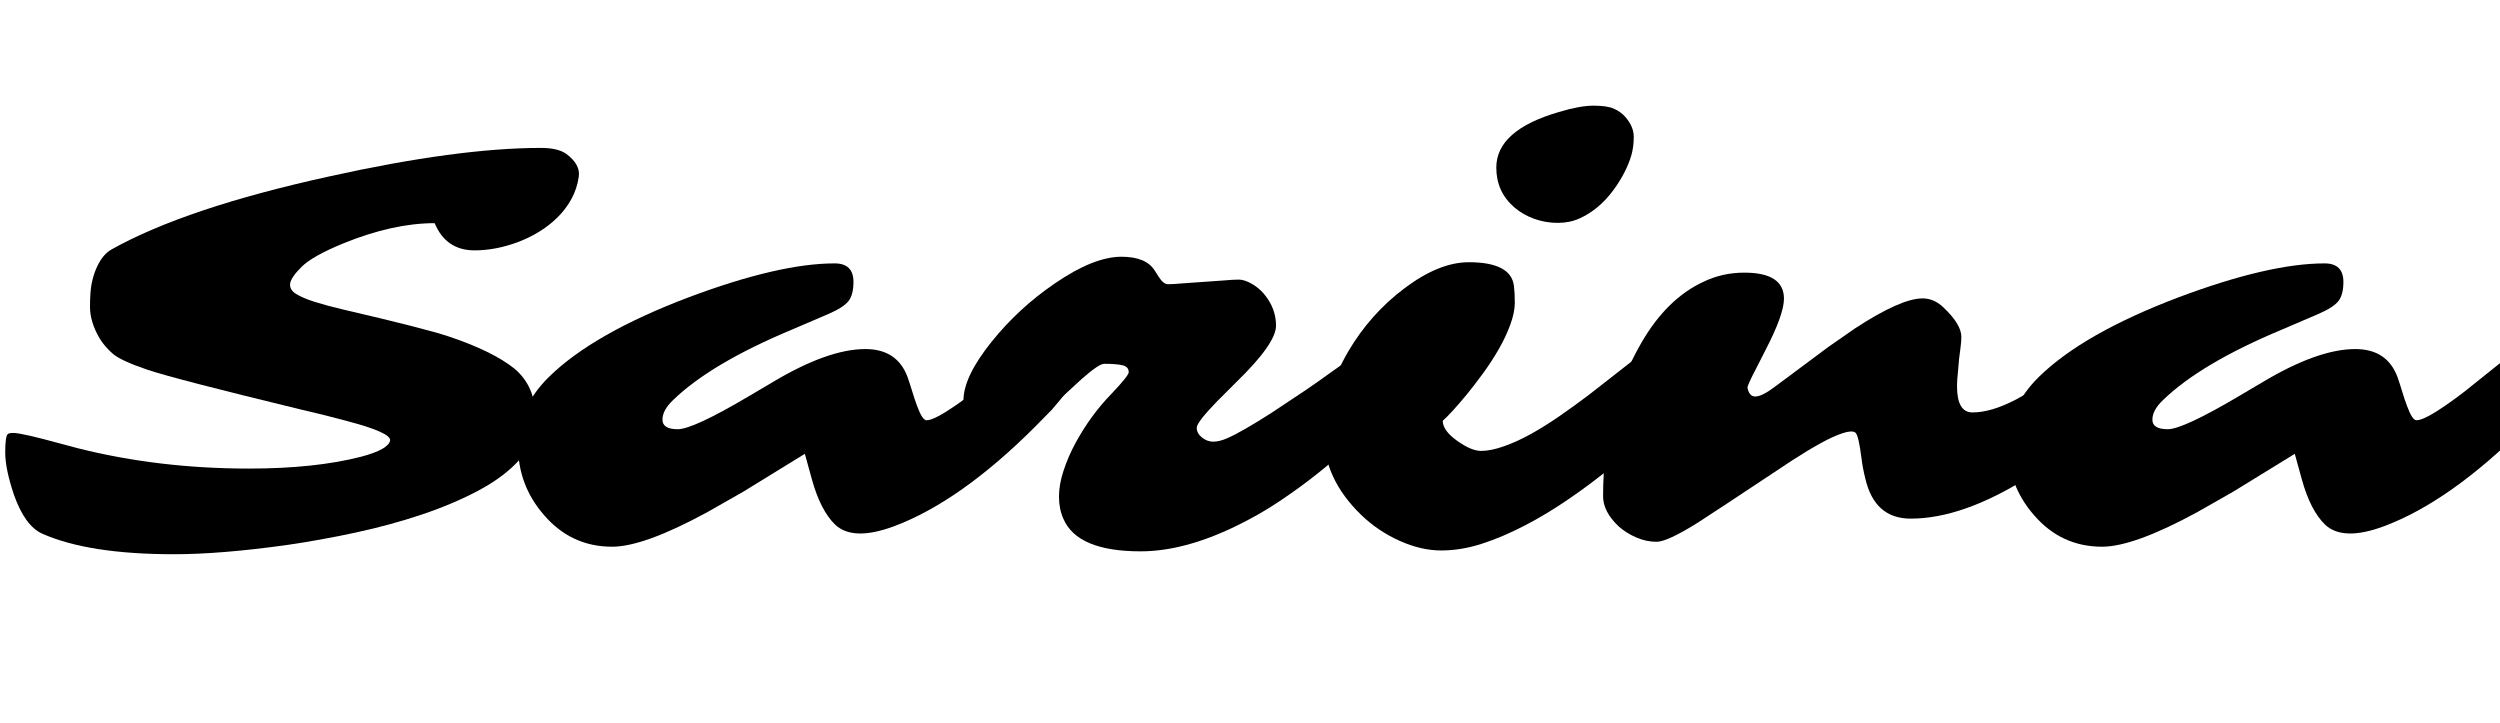 <svg width="69.109" height="20" viewBox="0 0 69.109 20" xmlns="http://www.w3.org/2000/svg"><path transform="translate(0 14.969) scale(.008 -.008)" d="m1640 1006q-99 0-138 94-144 0-316-70-107-44-144-81t-39.5-58 20.5-35.5 64.5-27.5 96.5-26q288-67 365-93 153-51 229-112 72-61 72-166 0-87-53.5-147t-141.5-107-196.5-83.5-229-62.5-237.5-43q-229-32-391-32-295 0-455 71-60 27-98 135-30 89-30 146.5t10 63.5 41 0.5 81-18.5l120-32q279-70 590-70 229 0 388 41 94 25 100 56 4 27-148 67-69 19-160 40-441 107-532 138t-118.5 55-45.5 53q-33 57-33 108.5t5.5 79.5 15.5 52q21 49 53 67 257 144 755 253 443 98 729 98 58 0 87-20 50-37 44-79t-25.5-77.5-48.5-64-64.5-50-73.5-35.5q-76-28-148-28z"/><path transform="translate(15.969 14.969) scale(.008 -.008)" d="m1737 751q32 0 32-54 0-93-130-241l-57-58q-259-259-488-345-142-53-204 5-51 49-81 158l-24 87-213-131-123-70q-220-120-330-120-141 0-235 109-90 103-90 239 0 134 107 239 153 150 483 275 312 117 504 117 65 0 65-64 0-44-17-66t-70-45l-126-54q-280-117-410-243-37-35-37-68t53-33q52 0 242 112l83 49q193 116 323 116 110 0 146-97 9-26 17-52.5t16-47.5q18-49 32.5-49t41.5 14.5 59.5 37 67.5 49.5l121 97q161 134 242 134z"/><path transform="translate(27.922 14.969) scale(.008 -.008)" d="m-54 330q-19 0-37.5 9t-34.5 29q-35 44-35 120 0 81 97 202 94 117 219 202 134 92 230 92 85 0 115-48l14-22q16-25 32-25t50 3l142 10q33 3 52 3t43.5-13.5 43.5-35.5q42-50 42-110 0-62-137-195l-66-66q-71-73-71-92t18-33.5 39-14.5 47.5 11.5 65.5 34 89 54.5q137 90 183 124l83 59q85 60 121 60t59-15.5 23-53.5-39-102-84.5-111-88.5-87-101.5-86.5-129.5-94-150-85.5q-179-87-329-87-219 0-267 113-15 34-15 76t16 90.5 42 96.5q52 95 123 168 60 63 60 75 0 19-21.5 24t-63.5 5q-18 0-77-52l-98-90q-156-142-204-142z"/><path transform="translate(37.219 14.969) scale(.008 -.008)" d="m581 1154q-63 54-63 138 0 129 216 192 73 22 120 22t70.5-10.5 38.5-27.5q30-34 30-69.5t-8.5-64.5-24.5-60-39-62-52-55.5-63-40-76-15.5-81 14-68 39zm-530-1062q-129 125-129 278 0 141 84 286 77 131 196 220t221 89q146 0 156-82 3-25 3-58t-15.5-75.5-40-85-54-83-56.5-73.5q-52-63-83-91 0-34 51-70 48-34 81.5-34t79 16 94 43 99 62 99.5 72l183 143q109 79 177 79 27 0 41.5-19.5t14.5-45.5-26-71.5-71.5-100.5-106.5-115-132-118-147.5-110.5-152.5-92-148-63-141.5-23.5-144 33.5-132.5 89.5z"/><path transform="translate(45.195 14.969) scale(.008 -.008)" d="m1113 537q0-91 53-91 130 0 338 176l27 23q81 54 131.5 54t64-15 13.5-48q0-74-75-157-112-136-307-258-226-142-405-142-125 0-157 139-9 36-13 69-10 80-21 89t-43.5-1.5-77-35-98.5-59.5q-286-190-329-217-103-64-139-64t-70.5 15-60.5 38q-54 51-54 104 0 303 132 530 88 153 216 212 65 31 140 31 137 0 137-90 0-55-65-180l-30-59q-32-61-31-69 6-30 27-30 23 0 68 34l184 137 92 64q159 104 234 104 40 0 73-32 61-58 61-101 0-14-2.5-34t-5.5-43l-4-47q-3-24-3-46z"/><path transform="translate(57.156 14.969) scale(.008 -.008)" d="m1737 751q32 0 32-54 0-93-130-241l-57-58q-259-259-488-345-142-53-204 5-51 49-81 158l-24 87-213-131-123-70q-220-120-330-120-141 0-235 109-90 103-90 239 0 134 107 239 153 150 483 275 312 117 504 117 65 0 65-64 0-44-17-66t-70-45l-126-54q-280-117-410-243-37-35-37-68t53-33q52 0 242 112l83 49q193 116 323 116 110 0 146-97 9-26 17-52.5t16-47.5q18-49 32.5-49t41.5 14.5 59.5 37 67.5 49.5l121 97q161 134 242 134z"/></svg>